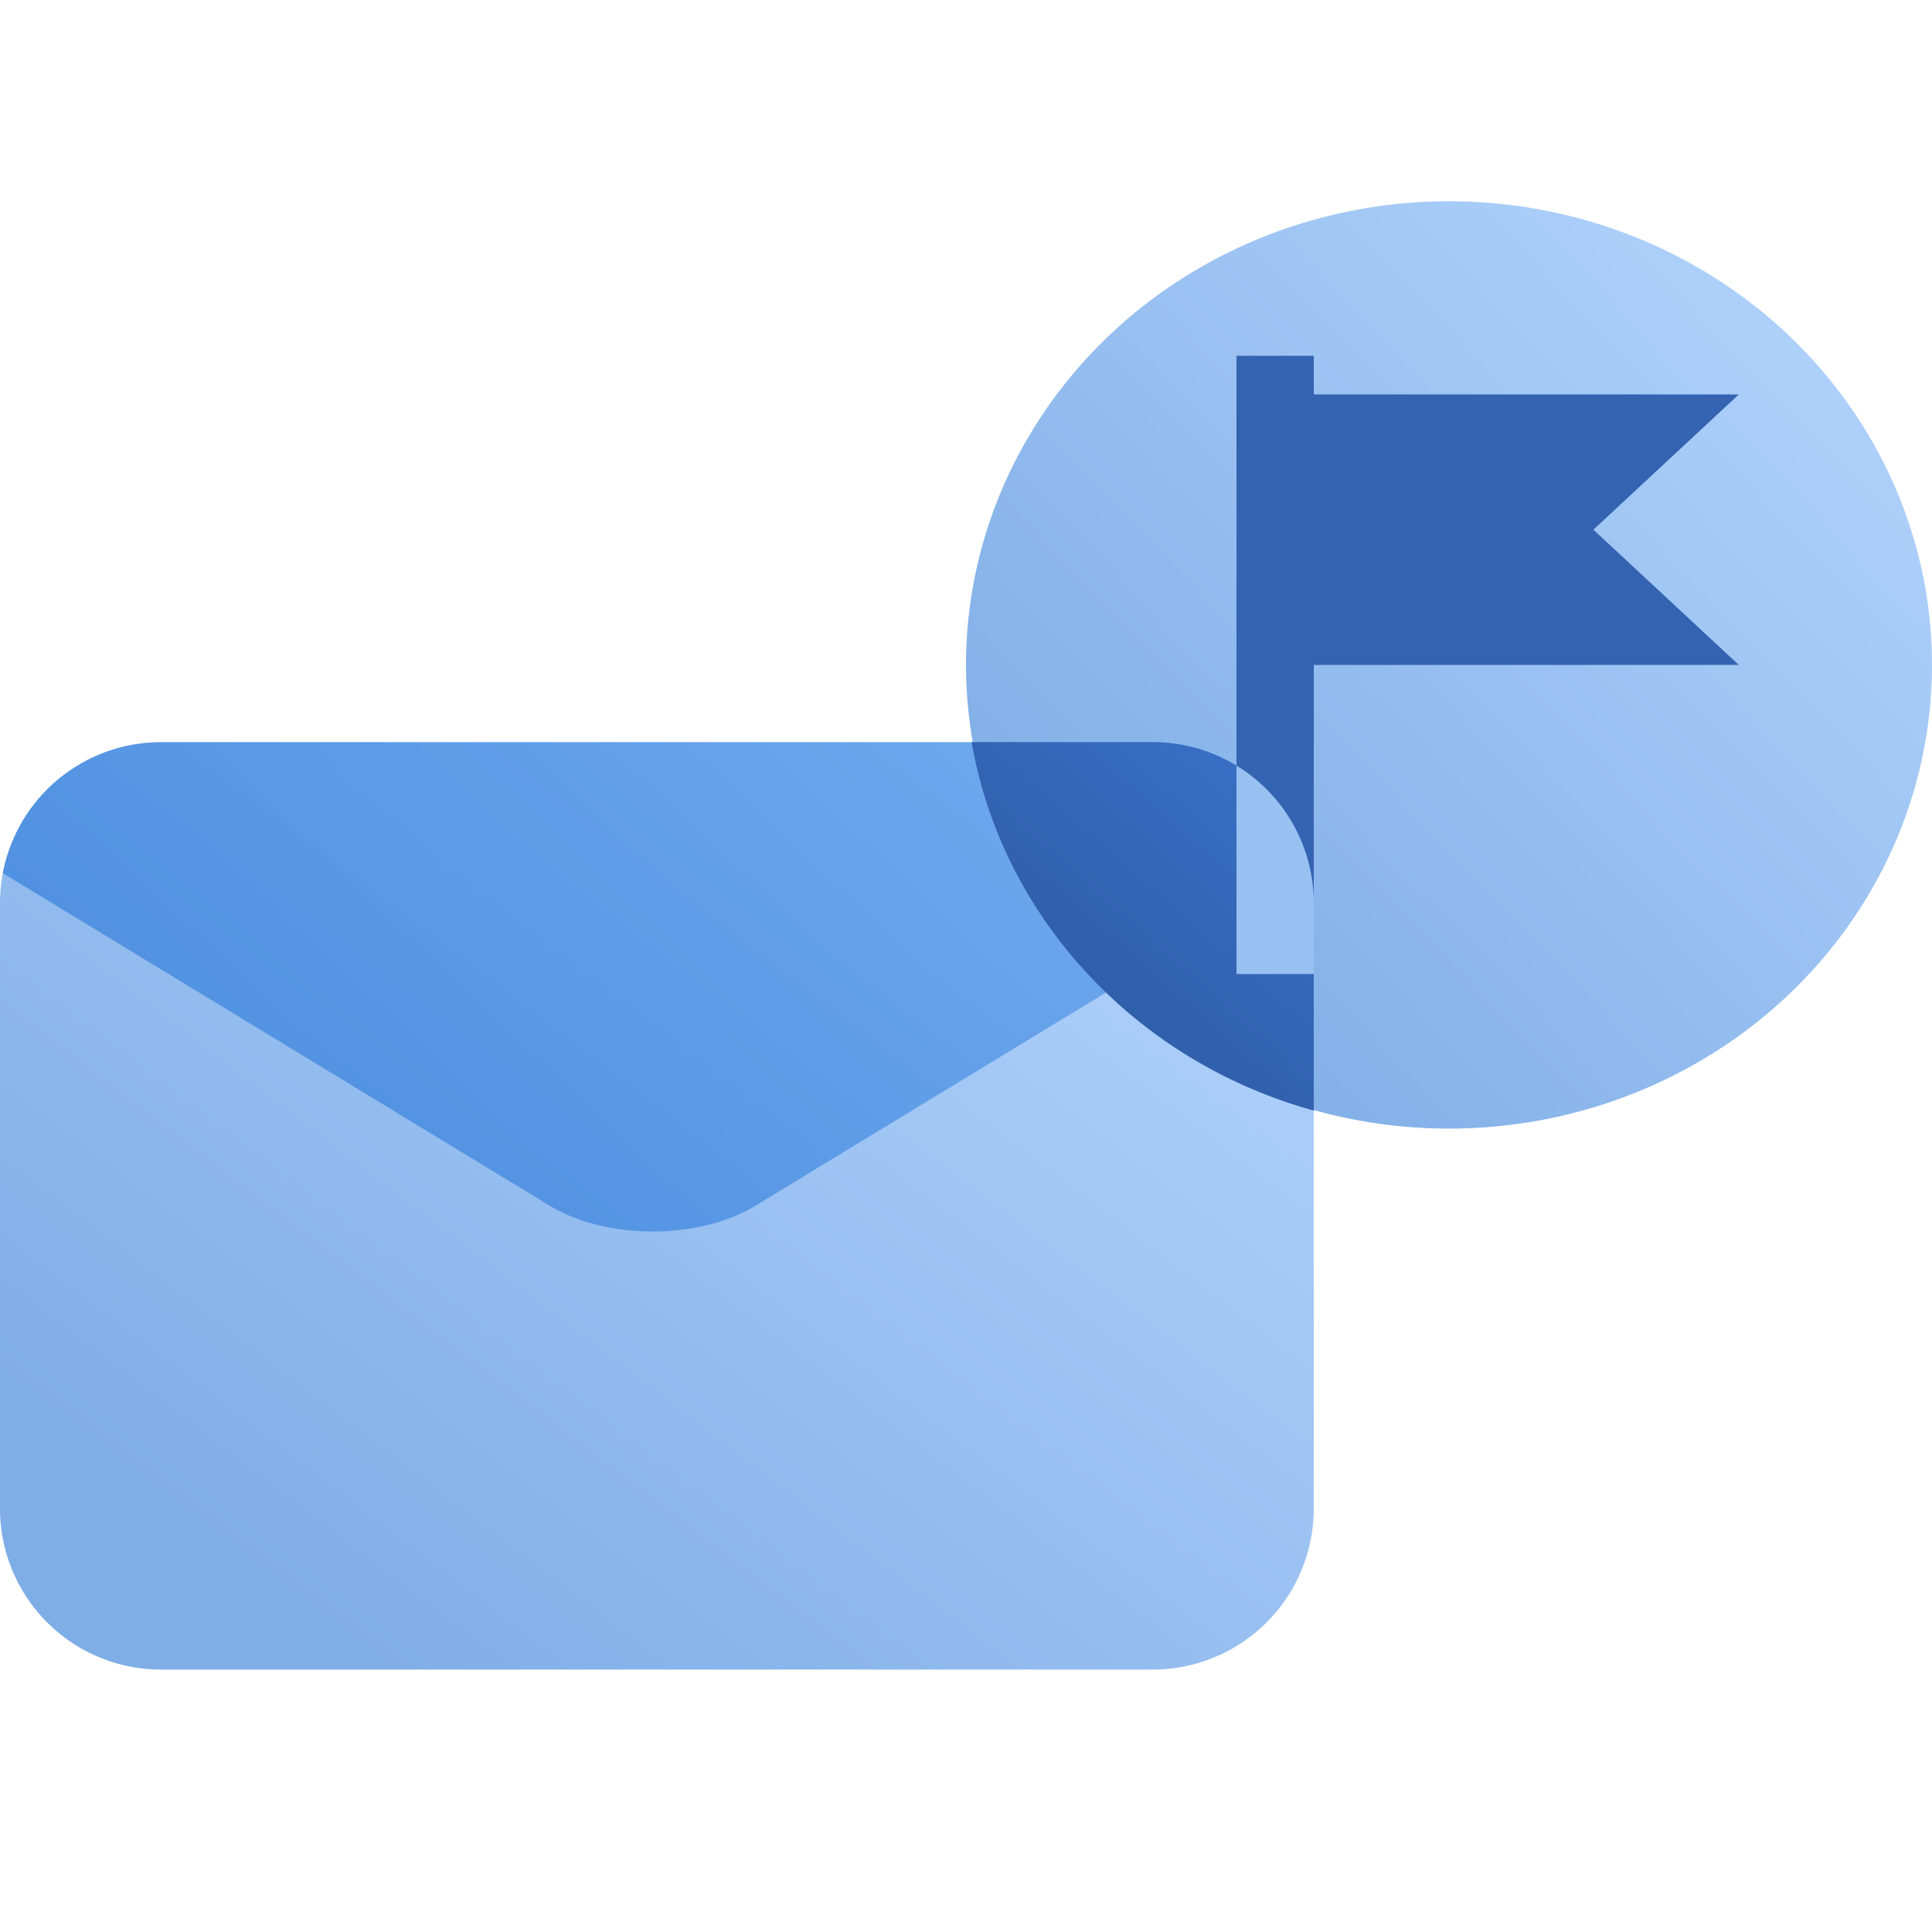 <svg width="48" height="48" fill="none" viewBox="0 0 48 48" xmlns="http://www.w3.org/2000/svg">
  <path fill="url(#prefix__a)" d="M0 22.44a4 4 0 0 1 4-4h24.64a4 4 0 0 1 4 4v15.04a4 4 0 0 1-4 4H4a4 4 0 0 1-4-4V22.44Z" opacity=".5"/>
  <ellipse cx="36" cy="16.52" fill="url(#prefix__b)" opacity=".5" rx="12" ry="11.52"/>
  <path fill="#3363B1" d="M32.64 8.84h-1.92V24.2h1.92V8.84Zm10.56.96H32.64v6.72H43.2l-3.613-3.36L43.2 9.8Z" clip-rule="evenodd"/>
  <path fill="url(#prefix__c)" d="M32.547 21.579a4.001 4.001 0 0 0-3.907-3.139H4a4.001 4.001 0 0 0-3.93 3.254l13.58 8.257c1.415.861 3.71.861 5.126 0l13.77-8.372Z" clip-rule="evenodd" opacity=".5"/>
  <path fill="url(#prefix__d)" d="M32.64 27.592c-4.382-1.211-7.734-4.76-8.5-9.152h4.5a4 4 0 0 1 4 4v5.152Z" clip-rule="evenodd"/>
  <path fill="#98C0F1" d="M32.64 22.437a3.997 3.997 0 0 0-1.92-3.415V24.2h1.92v-1.763Z" clip-rule="evenodd"/>
  <defs>
    <linearGradient id="prefix__a" x1="19.304" x2="-.727" y1="8.264" y2="34.516" gradientUnits="userSpaceOnUse">
      <stop stop-color="#70B1FF"/>
      <stop offset="1" stop-color="#005CCD"/>
    </linearGradient>
    <linearGradient id="prefix__b" x1="38.194" x2="17.44" y1="-5.176" y2="14.823" gradientUnits="userSpaceOnUse">
      <stop stop-color="#70B1FF"/>
      <stop offset="1" stop-color="#005CCD"/>
    </linearGradient>
    <linearGradient id="prefix__c" x1="22.676" x2="-29.397" y1="-46.099" y2="9.368" gradientUnits="userSpaceOnUse">
      <stop stop-color="#70B1FF"/>
      <stop offset="1" stop-color="#005CCD"/>
    </linearGradient>
    <linearGradient id="prefix__d" x1="28.445" x2="38.878" y1="32.759" y2="20.945" gradientUnits="userSpaceOnUse">
      <stop stop-color="#295296"/>
      <stop offset="1" stop-color="#3E78D3"/>
    </linearGradient>
  </defs>
</svg>
